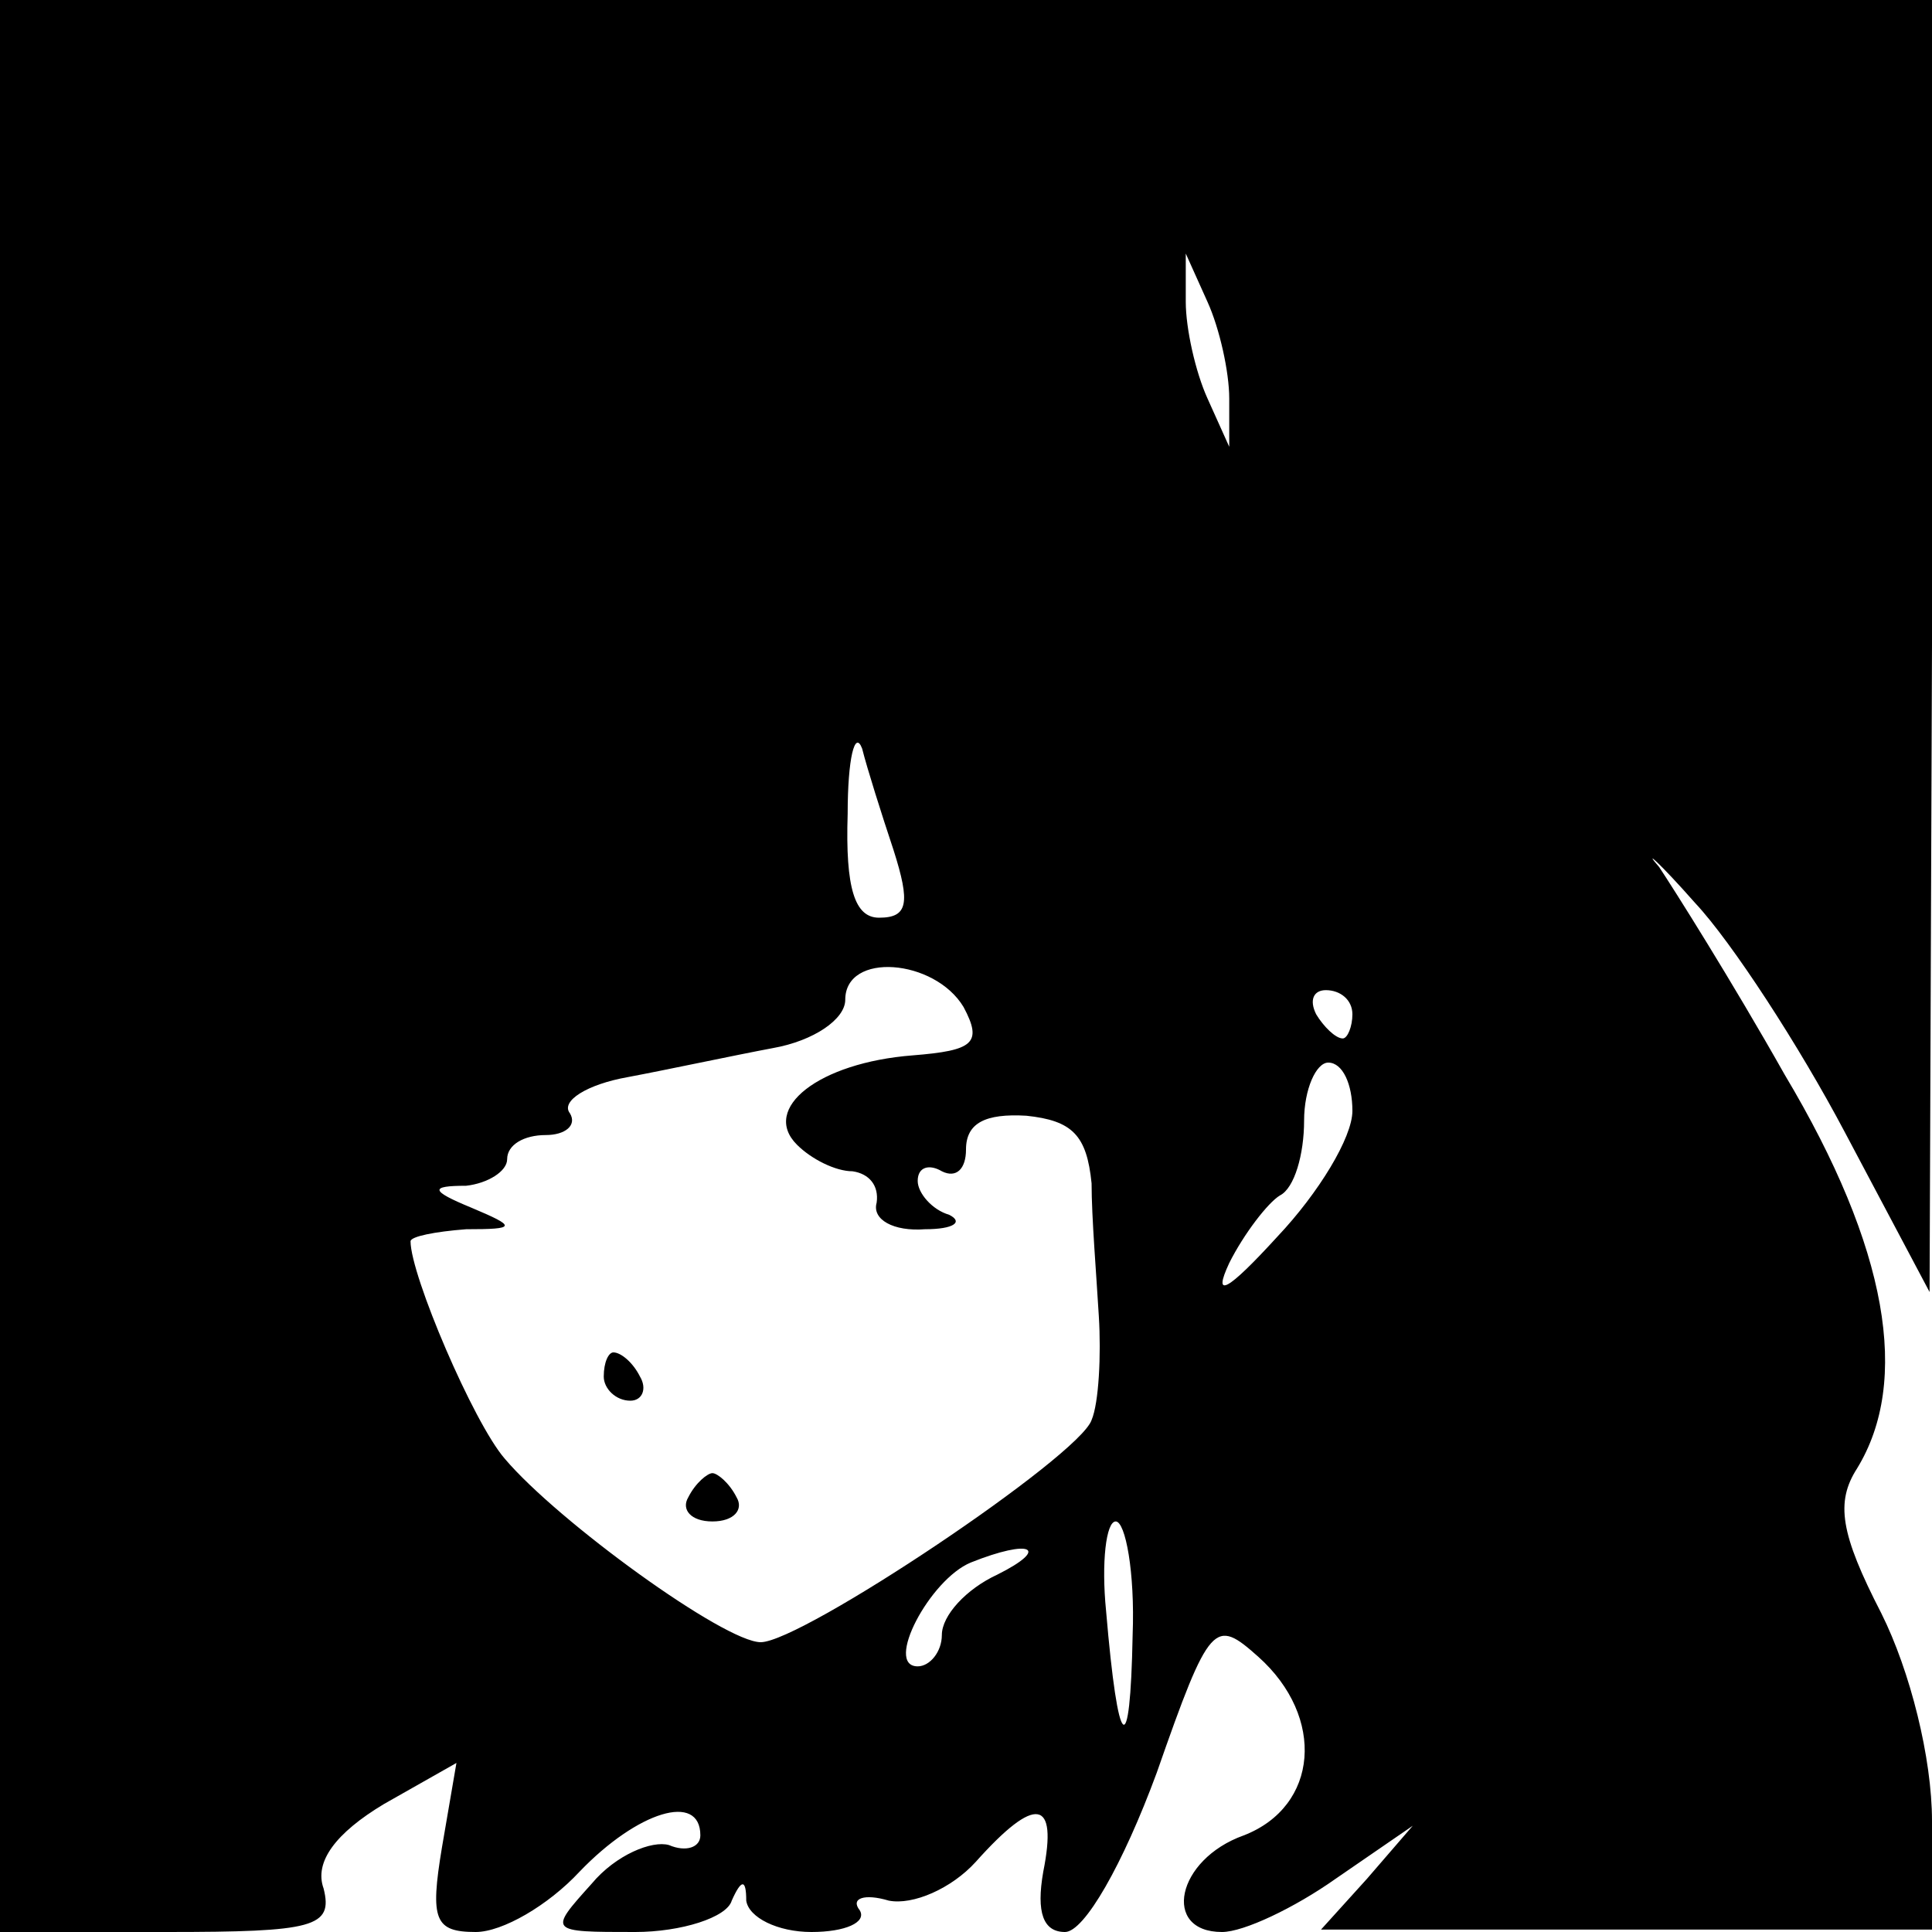 <?xml version="1.0" standalone="no"?>
<!DOCTYPE svg PUBLIC "-//W3C//DTD SVG 20010904//EN"
 "http://www.w3.org/TR/2001/REC-SVG-20010904/DTD/svg10.dtd">
<svg version="1.0" xmlns="http://www.w3.org/2000/svg"
 width="80pt" height="80pt" viewBox="0 0 80 80"
 preserveAspectRatio="xMidYMid meet">
<g transform="translate(0,80) scale(0.1,-0.1)"
fill="#000000" stroke="none">
<path d="M0 400 l0 -400 69 0 c61 0 69 2 65 18 -4 11 5 23 25 35 l30 17 -6
-35 c-5 -30 -3 -35 14 -35 11 0 30 11 43 25 24 25 50 33 50 15 0 -5 -6 -7 -13
-4 -7 2 -22 -4 -32 -16 -18 -20 -18 -20 18 -20 19 0 38 6 40 13 4 9 6 9 6 0 1
-7 13 -13 27 -13 14 0 23 4 20 9 -4 5 2 7 12 4 10 -2 26 5 36 16 25 28 34 26
28 -4 -3 -17 0 -25 9 -25 8 0 24 28 38 66 22 63 24 64 42 48 28 -25 25 -62 -6
-74 -28 -10 -34 -40 -9 -40 9 0 30 10 47 22 l32 22 -19 -22 -19 -21 127 0 126
0 0 45 c0 26 -9 62 -21 86 -17 33 -19 46 -10 60 22 36 13 91 -30 163 -22 39
-46 77 -52 86 -7 8 0 2 15 -15 15 -16 43 -59 62 -95 l35 -66 1 268 0 267 -400
0 -400 0 0 -400z m509 235 l0 -20 -9 20 c-5 11 -9 29 -9 40 l0 20 9 -20 c5
-11 9 -29 9 -40z m-139 -187 c7 -22 6 -28 -6 -28 -10 0 -14 12 -13 43 0 23 3
35 6 27 2 -8 8 -27 13 -42z m29 -65 c8 -15 4 -18 -21 -20 -39 -3 -63 -22 -48
-37 6 -6 16 -11 23 -11 7 -1 11 -6 10 -13 -2 -7 7 -12 20 -11 12 0 16 3 10 6
-7 2 -13 9 -13 14 0 6 5 7 10 4 6 -3 10 1 10 9 0 11 8 15 25 14 19 -2 25 -8
27 -28 0 -14 2 -38 3 -55 1 -16 0 -36 -3 -43 -5 -15 -120 -92 -137 -92 -15 0
-84 50 -106 76 -13 15 -39 76 -39 90 0 2 10 4 23 5 21 0 21 1 2 9 -17 7 -17 9
-2 9 9 1 17 6 17 11 0 6 7 10 16 10 8 0 13 4 10 9 -4 5 7 12 24 15 16 3 44 9
60 12 17 3 30 12 30 20 0 20 37 17 49 -3z m161 -3 c0 -5 -2 -10 -4 -10 -3 0
-8 5 -11 10 -3 6 -1 10 4 10 6 0 11 -4 11 -10z m0 -40 c0 -11 -14 -34 -31 -52
-21 -23 -27 -26 -20 -11 6 12 16 25 21 28 6 3 10 17 10 31 0 13 5 24 10 24 6
0 10 -9 10 -20z m-91 -217 c-1 -53 -6 -49 -11 10 -2 20 0 37 4 37 4 0 8 -21 7
-47z m-56 25 c-13 -6 -23 -17 -23 -25 0 -7 -5 -13 -10 -13 -14 0 5 36 22 43
25 10 33 6 11 -5z"/>
<path d="M250 230 c0 -5 5 -10 11 -10 5 0 7 5 4 10 -3 6 -8 10 -11 10 -2 0 -4
-4 -4 -10z"/>
<path d="M285 180 c-3 -5 1 -10 10 -10 9 0 13 5 10 10 -3 6 -8 10 -10 10 -2 0
-7 -4 -10 -10z"/>
</g>
</svg>
